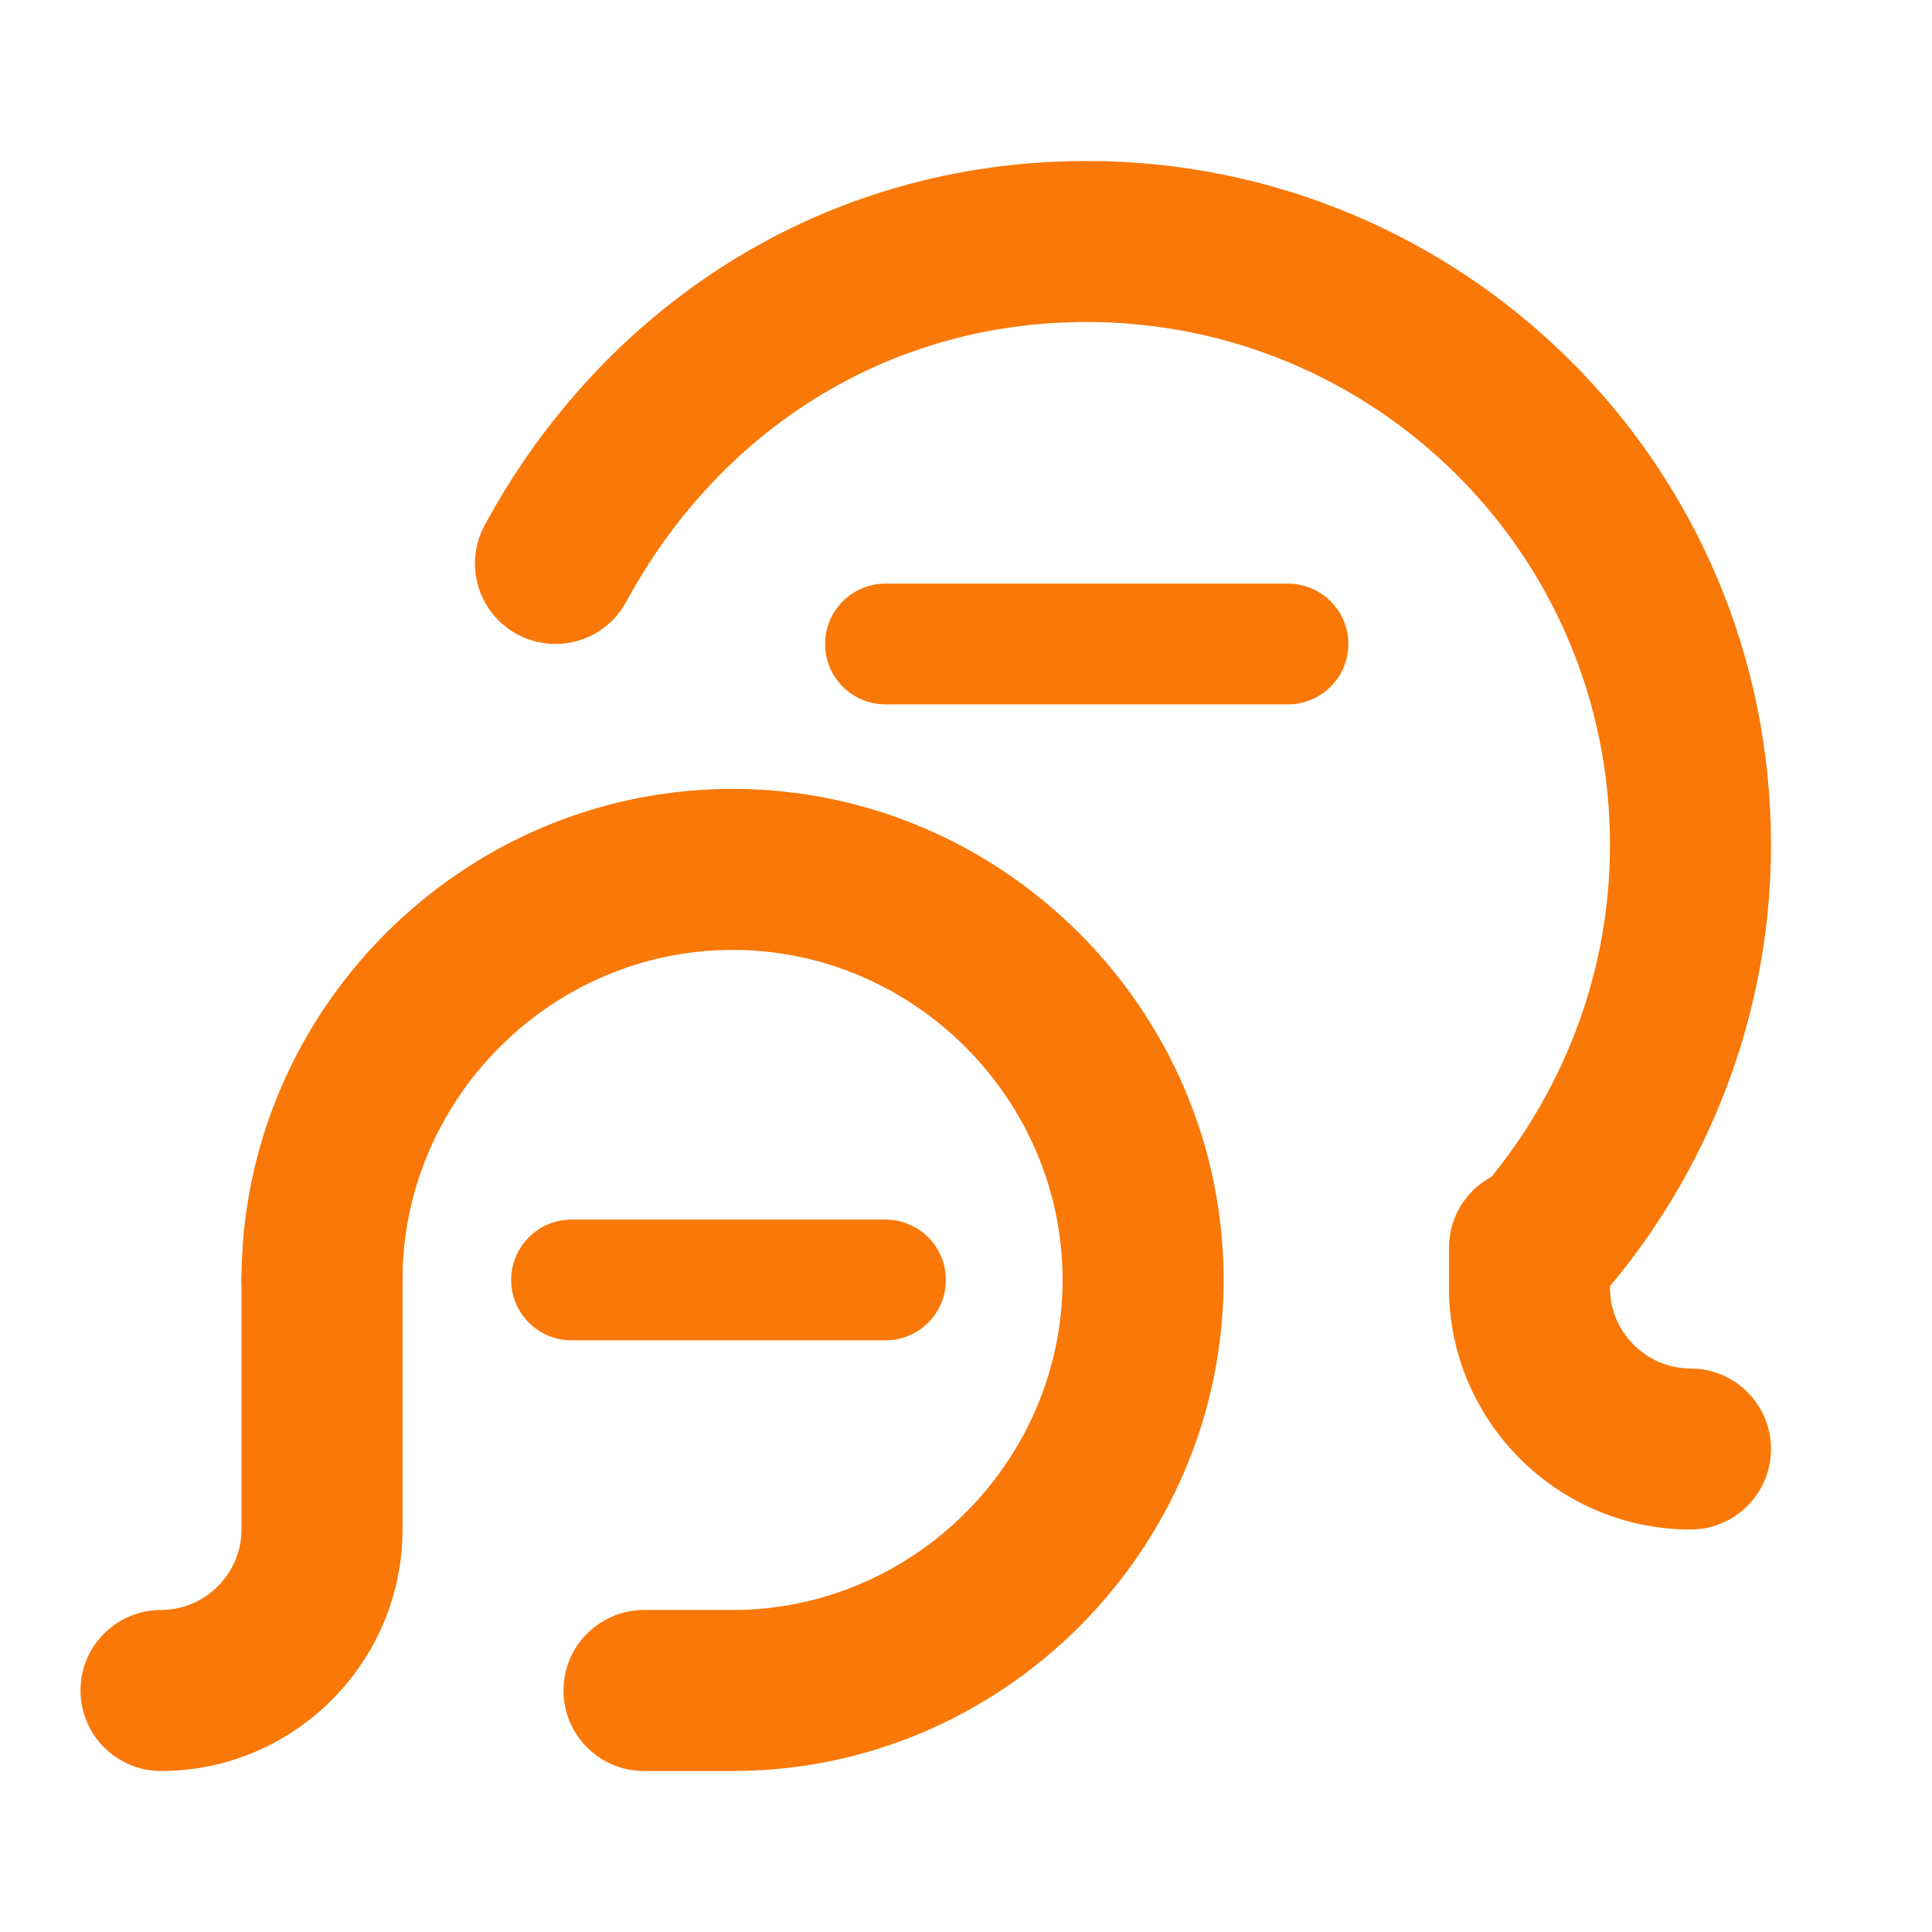 <svg width="24" height="24" viewBox="0 0 24 24" fill="none" xmlns="http://www.w3.org/2000/svg">
<g clip-path="url(#clip0_677_18271)">
<path fill-rule="evenodd" clip-rule="evenodd" d="M9.1 11.8C6.852 11.8 5 13.652 5 15.9C5 16.452 4.552 16.9 4 16.9C3.448 16.9 3 16.452 3 15.9C3 12.548 5.748 9.8 9.1 9.8C12.452 9.8 15.2 12.548 15.2 15.9C15.2 19.252 12.452 22 9.1 22H8C7.448 22 7 21.552 7 21C7 20.448 7.448 20 8 20H9.1C11.348 20 13.2 18.148 13.2 15.9C13.2 13.652 11.348 11.8 9.1 11.8Z" fill="#F97807"/>
<path fill-rule="evenodd" clip-rule="evenodd" d="M4 14.9C4.552 14.9 5 15.348 5 15.9V19C5 20.652 3.652 22 2 22C1.448 22 1 21.552 1 21C1 20.448 1.448 20 2 20C2.548 20 3 19.548 3 19V15.9C3 15.348 3.448 14.9 4 14.9Z" fill="#F97807"/>
<path fill-rule="evenodd" clip-rule="evenodd" d="M10.25 8C10.25 7.586 10.586 7.25 11 7.25H16C16.414 7.25 16.75 7.586 16.75 8C16.75 8.414 16.414 8.75 16 8.75H11C10.586 8.75 10.25 8.414 10.25 8Z" fill="#F97807"/>
<path fill-rule="evenodd" clip-rule="evenodd" d="M6.35 15.9C6.35 15.486 6.686 15.15 7.1 15.15H11C11.414 15.15 11.75 15.486 11.75 15.9C11.75 16.314 11.414 16.65 11 16.65H7.1C6.686 16.65 6.35 16.314 6.35 15.9Z" fill="#F97807"/>
<path fill-rule="evenodd" clip-rule="evenodd" d="M19 14.5C19.552 14.5 20 14.948 20 15.5V16C20 16.548 20.452 17 21 17C21.552 17 22 17.448 22 18C22 18.552 21.552 19 21 19C19.348 19 18 17.652 18 16V15.5C18 14.948 18.448 14.5 19 14.5Z" fill="#F97807"/>
<path fill-rule="evenodd" clip-rule="evenodd" d="M13.5 4C10.997 4 8.919 5.372 7.779 7.476C7.516 7.962 6.909 8.142 6.424 7.879C5.938 7.616 5.758 7.009 6.021 6.524C7.481 3.828 10.203 2 13.5 2C18.144 2 22 5.739 22 10.5C22 12.769 21.093 14.807 19.735 16.278C19.36 16.684 18.727 16.709 18.322 16.335C17.916 15.96 17.891 15.328 18.265 14.922C19.307 13.793 20 12.231 20 10.5C20 6.861 17.056 4 13.5 4Z" fill="#F97807"/>
</g>
<defs>
<clipPath id="clip0_677_18271">
<rect width="24" height="24" fill="white"/>
</clipPath>
</defs>
</svg>

